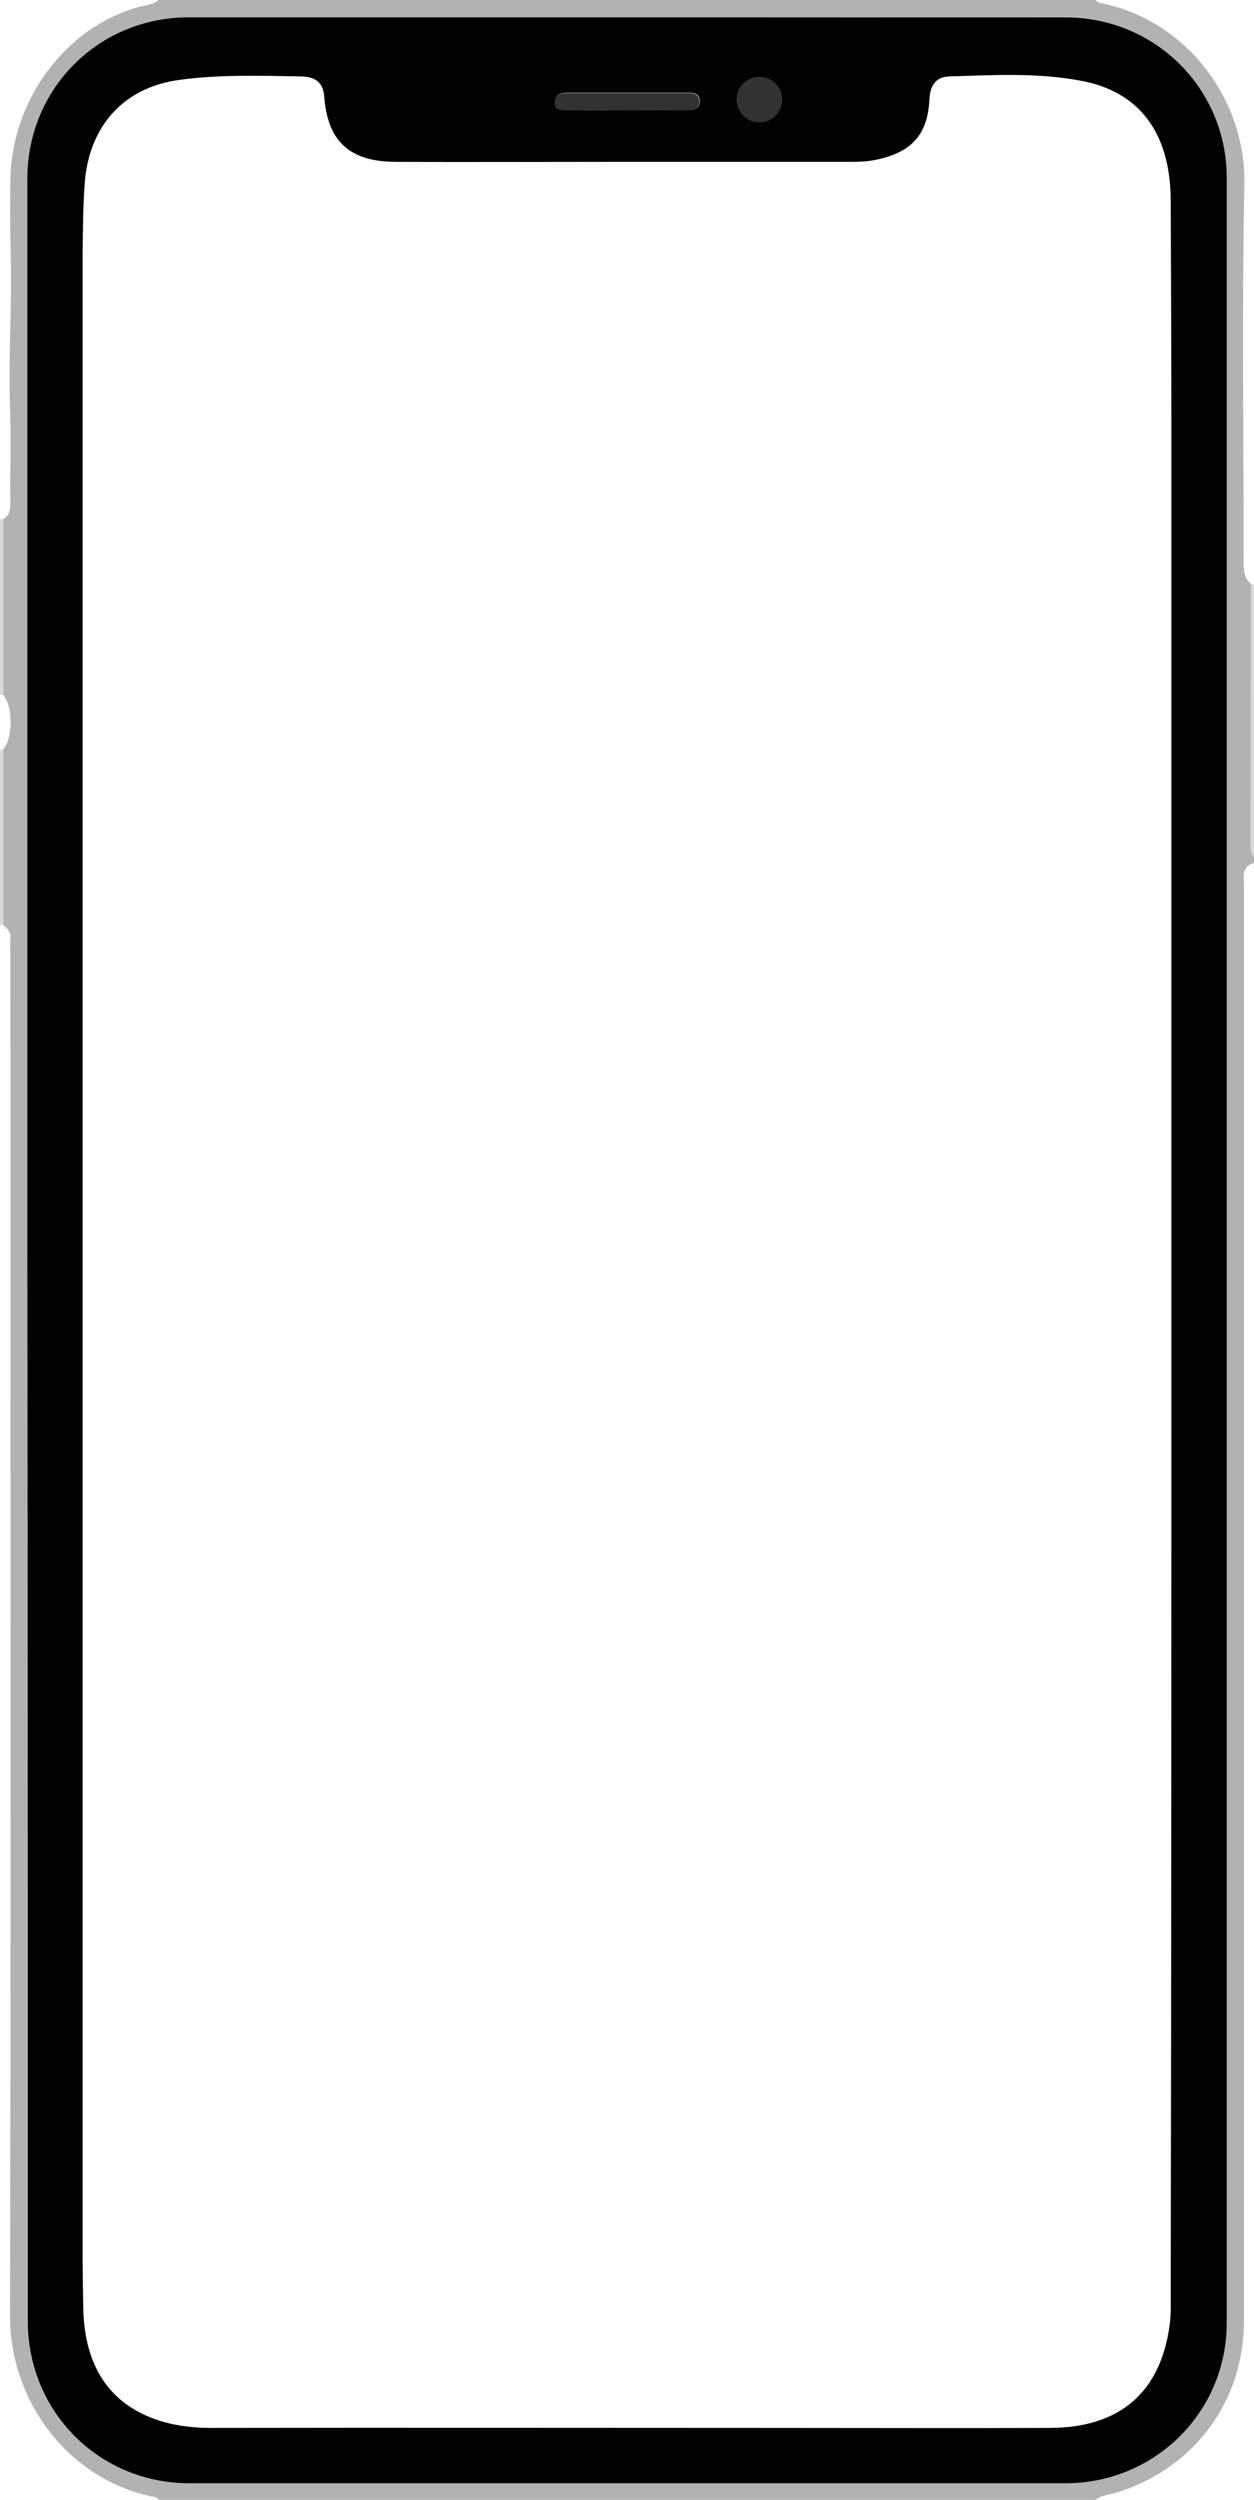 <?xml version="1.0" encoding="utf-8"?>
<!-- Generator: Adobe Illustrator 23.0.1, SVG Export Plug-In . SVG Version: 6.00 Build 0)  -->
<svg version="1.1" id="Layer_1" xmlns="http://www.w3.org/2000/svg" xmlns:xlink="http://www.w3.org/1999/xlink" x="0px" y="0px"
	 viewBox="0 0 362.8 722.8" style="enable-background:new 0 0 362.8 722.8;" xml:space="preserve">
<style type="text/css">
	.st0{fill:#B2B2B2;}
	.st1{fill:#D8D8D8;}
	.st2{fill:#010101;}
	.st3{fill:#323232;}
</style>
<g>
	<path class="st0" d="M317,722.8c-90.4,0-180.8,0-271.1,0c-0.5-0.8-1.3-0.9-2.1-1c-24.3-5.2-41-27.8-40.9-52.3
		C3.2,538.1,3,406.6,3,275.1c0-1.2-0.1-2.3,0-3.5c0.3-1.9-0.7-3.1-2.1-4.1c0-16.9,0-33.8,0-50.8c2.9-3.3,2.9-12.5,0-15.8
		c0-16.9,0-33.8,0-50.8C3,148.9,3,147,3,145c-0.1-8.9,0.2-18.2-0.1-27.1C2.4,102.5,3.5,88,3.1,73.5c-0.2-7.1-0.2-14.2-0.1-21.3
		c0.2-22.9,15.6-43.9,36.5-50C41.6,1.5,44,1.6,45.9,0C136.2,0,226.6,0,317,0c0.5,0.8,1.3,0.9,2.1,1c24.3,5.2,41.4,27.8,40.9,52.3
		c-0.7,36.3-0.2,72.5-0.2,108.8c0,2.6,0,5,2.2,6.8c0,25.2-0.1,50.3-0.1,75.5c0,1.1-0.2,2.4,1,3.1c0,0.7,0,1.3,0,2
		c-3.9,1-3,4.2-3,6.9c0,138.2,0,276.3,0,414.5c0,23.1-13.9,42.2-35.9,49.5C321.6,721.3,319,721.2,317,722.8z M7.9,361.4
		C8,361.4,8,361.4,7.9,361.4c0,103.2,0,206.5,0,309.7c0,26.1,20.6,46.8,46.6,46.8c84.6,0,169.1,0,253.7,0
		c25.8,0,46.6-20.6,46.6-46.3c0-206.8,0-413.6,0-620.4c0-25.6-20.8-46.3-46.6-46.3C223.7,5,139.1,5,54.6,5C28.5,5,7.9,25.6,7.9,51.7
		C7.9,155,7.9,258.2,7.9,361.4z"/>
	<path class="st1" d="M362.8,247.6c-1.1-0.8-1-2-1-3.1c0-25.2,0.1-50.3,0.1-75.5c0.3,0,0.6,0,0.9,0.1"/>
	<path class="st1" d="M0,150.1c0.3,0,0.6,0,1,0c0,16.9,0,33.8,0,50.8c-0.3,0-0.6,0-1,0C0,183.9,0,167,0,150.1z"/>
	<path class="st1" d="M1,267.5c-0.3,0-0.6,0-1,0c0-16.9,0-33.8,0-50.7c0.3,0,0.6,0,1,0C1,233.6,1,250.6,1,267.5z"/>
	<path class="st2" d="M7.9,361.4c0-103.2,0-206.5,0-309.7C7.9,25.6,28.5,5,54.6,5c84.6,0,169.1,0,253.7,0
		c25.8,0,46.6,20.6,46.6,46.3c0,206.8,0,413.6,0,620.4c0,25.7-20.8,46.3-46.6,46.3c-84.6,0-169.1,0-253.7,0
		C28.5,717.9,8,697.2,8,671.1C8,567.9,8,464.7,7.9,361.4C8,361.4,8,361.4,7.9,361.4z M338.9,363c0-78.4,0-156.7,0-235.1
		c0-23.4-0.1-46.7-0.2-70.1c-0.1-19.3-9-31.4-26.2-34.5c-12.4-2.3-25.2-1.6-37.8-1.2c-3.9,0.1-5.6,2.5-5.8,6.6
		c-0.5,10.2-5.1,15.2-15,17.4c-2.6,0.6-5.3,0.7-7.9,0.7c-23.6,0-47.2,0-70.8,0c-20.3,0-40.5,0.1-60.8,0
		c-13.3-0.1-19.6-5.9-20.6-18.9c-0.3-4.4-3-5.7-6.6-5.8c-11.8-0.2-23.6-0.6-35.3,1c-15.8,2.1-25.7,12.9-27.3,28.8
		C24,59.1,24,66.3,23.9,73.6c0,192.7,0,385.4,0,578.1c0,5.3,0.1,10.6,0.2,15.9c0.4,18,8.9,29.2,24.9,33.1c3.9,0.9,7.8,1.3,11.8,1.3
		c54.3-0.1,108.6,0,162.9,0c26.7,0,53.5,0.1,80.2,0c20.1-0.1,31.9-10.3,34.5-29.8c0.4-2.9,0.3-5.9,0.3-8.9
		C338.9,563.2,338.9,463.1,338.9,363z M181.3,31.8c6,0,11.9,0,17.9,0c1.9,0,3.3-0.4,3.2-2.7c-0.1-2-1.5-2.3-3.1-2.3
		c-11.7,0-23.5,0-35.2,0c-1.8,0-3.4,0.5-3.5,2.6c-0.1,2.4,1.7,2.4,3.4,2.4C169.7,31.9,175.5,31.9,181.3,31.8z M225.4,29
		c0-4.2-1.9-6.2-5.6-6.1c-3.8,0.1-5.7,2.3-6.1,5.8c-0.3,3.5,2.6,6.3,6.2,6.1C223.6,34.6,225.8,32.7,225.4,29z"/>
	<path class="st3" d="M181.3,31.9c-5.8,0-11.6,0-17.4,0c-1.7,0-3.6,0-3.4-2.4c0.1-2.1,1.7-2.6,3.5-2.6c11.7,0,23.5,0,35.2,0
		c1.6,0,3,0.3,3.1,2.3c0.1,2.3-1.4,2.7-3.2,2.7C193.2,31.8,187.3,31.8,181.3,31.9z"/>
	<ellipse class="st3" cx="219.7" cy="28.8" rx="6.6" ry="6.6"/>
</g>
</svg>
